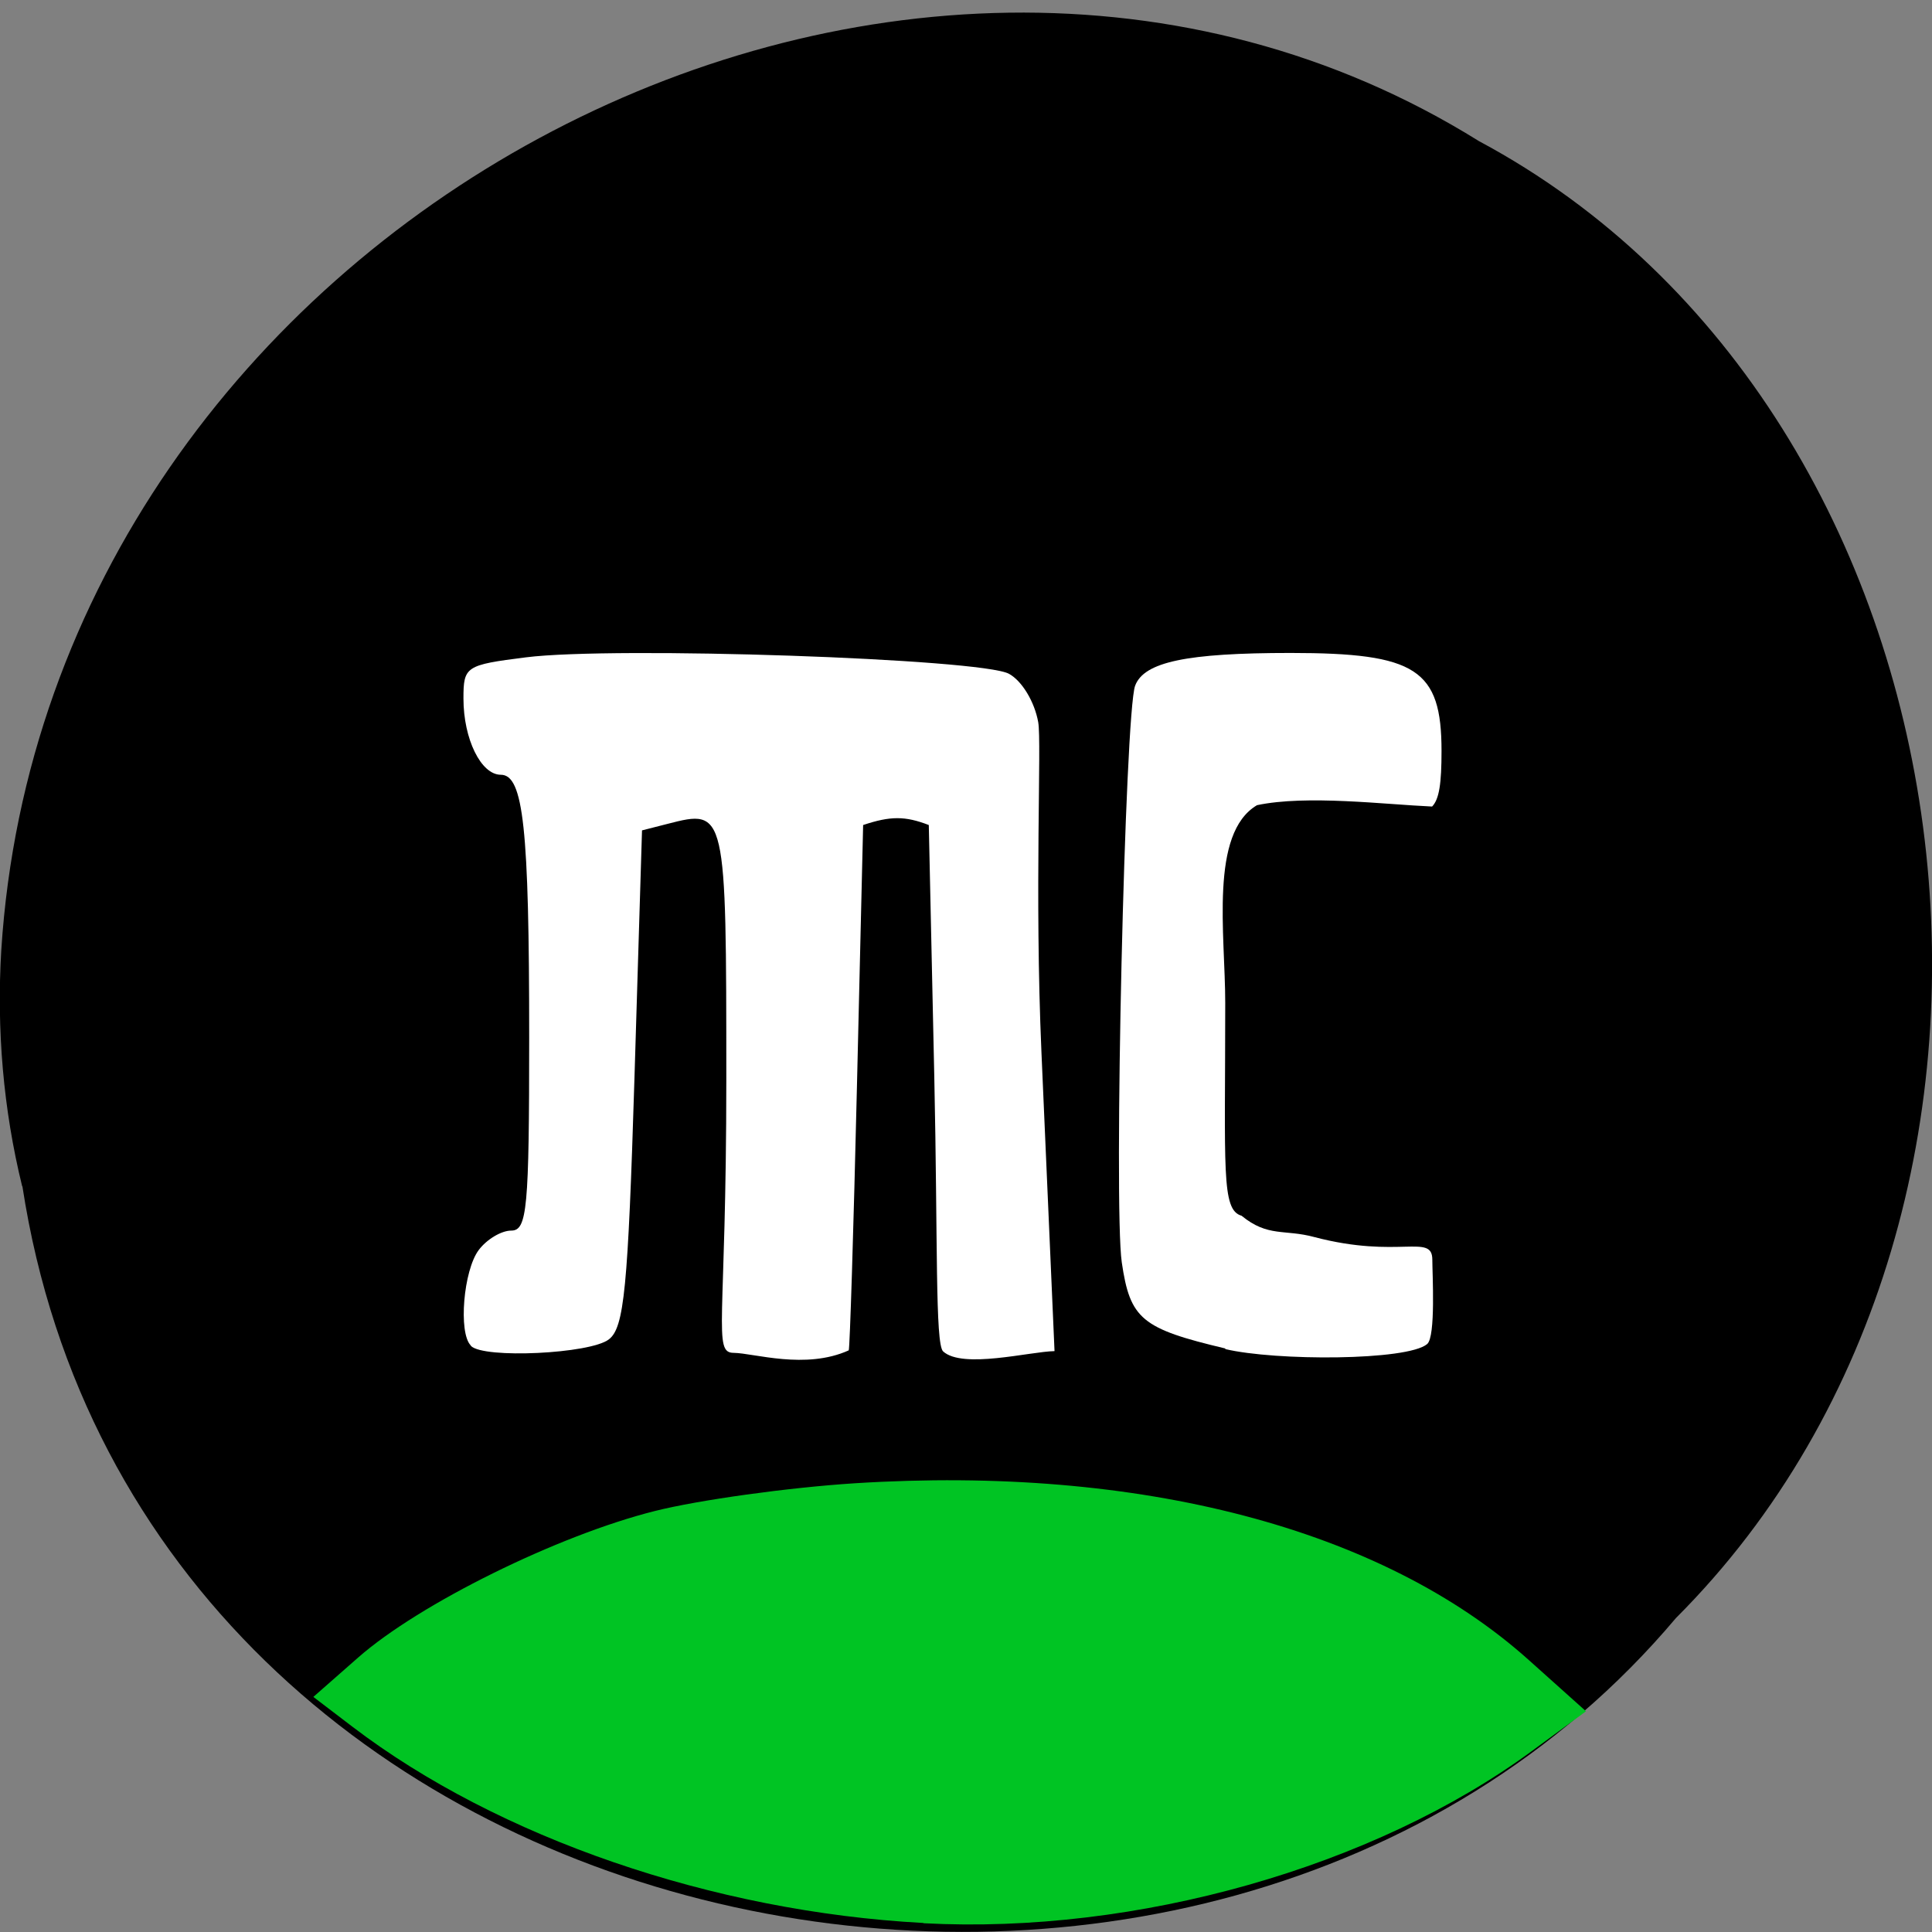 <svg xmlns="http://www.w3.org/2000/svg" viewBox="0 0 256 256"><rect x="0" y="0" width="256" height="256" fill="#808080" stroke="none"/><path d="m 2.97 157.2 c 15.87 103.3 156.9 131 219.1 57.2 54.8 -54.8 41.2 -159.7 -26.1 -195.7 -77.2 -48.1 -189.7 11.37 -195.8 107.2 -0.63 10.49 0.26 21.1 2.77 31.3 z" style="color:#000"/><g transform="translate(41.56 -40.52)" style="fill:#fff"><path d="m 20.82 218.8 c -1.66 -1.68 -0.97 -9.94 1.05 -12.64 1.06 -1.42 3 -2.58 4.31 -2.58 2.11 0 2.38 -2.86 2.38 -25.6 0 -27.76 -0.76 -34.8 -3.76 -34.8 -2.63 0 -4.95 -4.74 -4.95 -10.1 0 -4.26 0.28 -4.45 8.29 -5.46 11.69 -1.48 60.3 0.17 63.99 2.18 1.72 0.93 3.4 3.71 3.88 6.42 0.47 2.62 -0.51 22.36 0.43 43.81 l 1.73 39.52 c -3.28 0.06 -12.19 2.4 -14.77 0.03 -1.06 -1.08 -0.69 -14.47 -1.16 -36.3 l -0.73 -33.44 c -3.14 -1.21 -5.09 -1.21 -8.7 0 l -0.82 34.62 c -0.45 19 -0.94 34.78 -1.09 34.99 -5.73 2.59 -12.55 0.37 -15.23 0.33 -2.82 0 -0.99 -3.89 -0.99 -36.1 0 -35.86 -0.03 -35.99 -7.76 -34 l -3.41 0.87 l -1 32.8 c -0.86 27.93 -1.36 33.1 -3.4 34.65 -2.48 1.91 -16.58 2.58 -18.27 0.86 z"/><path d="m 120.8 219.2 c -11.1 -2.63 -12.62 -3.89 -13.72 -11.42 -1.09 -7.51 0.42 -72.8 1.77 -76.4 1.18 -3.15 6.81 -4.34 20.61 -4.34 16.65 0 19.99 2.17 19.99 12.99 0 4.28 -0.3 6.39 -1.25 7.36 -6.33 -0.28 -16.6 -1.57 -23.2 -0.18 -6.32 3.74 -4.21 17.1 -4.21 26.2 0 22 -0.55 27.44 2.16 28.2 3.52 2.88 5.68 1.75 9.66 2.83 11.18 2.94 15.62 -0.54 15.62 3 0 1.83 0.47 10.19 -0.68 11.17 -2.61 2.23 -20.1 2.25 -26.75 0.67 z"/></g><path d="m 122.3 254.8 c -27.77 -1.48 -56.3 -11.29 -75.6 -26 l -5.18 -3.95 l 5.94 -5.22 c 8.1 -7.12 26.44 -16.18 39.3 -19.41 5.83 -1.47 17.76 -3.12 26.51 -3.68 37.76 -2.39 69.86 6 89.3 23.42 l 7.58 6.79 l -7.14 5.25 c -20.98 15.42 -52.4 24.33 -80.6 22.84 z" style="fill:#00c423"/></svg>